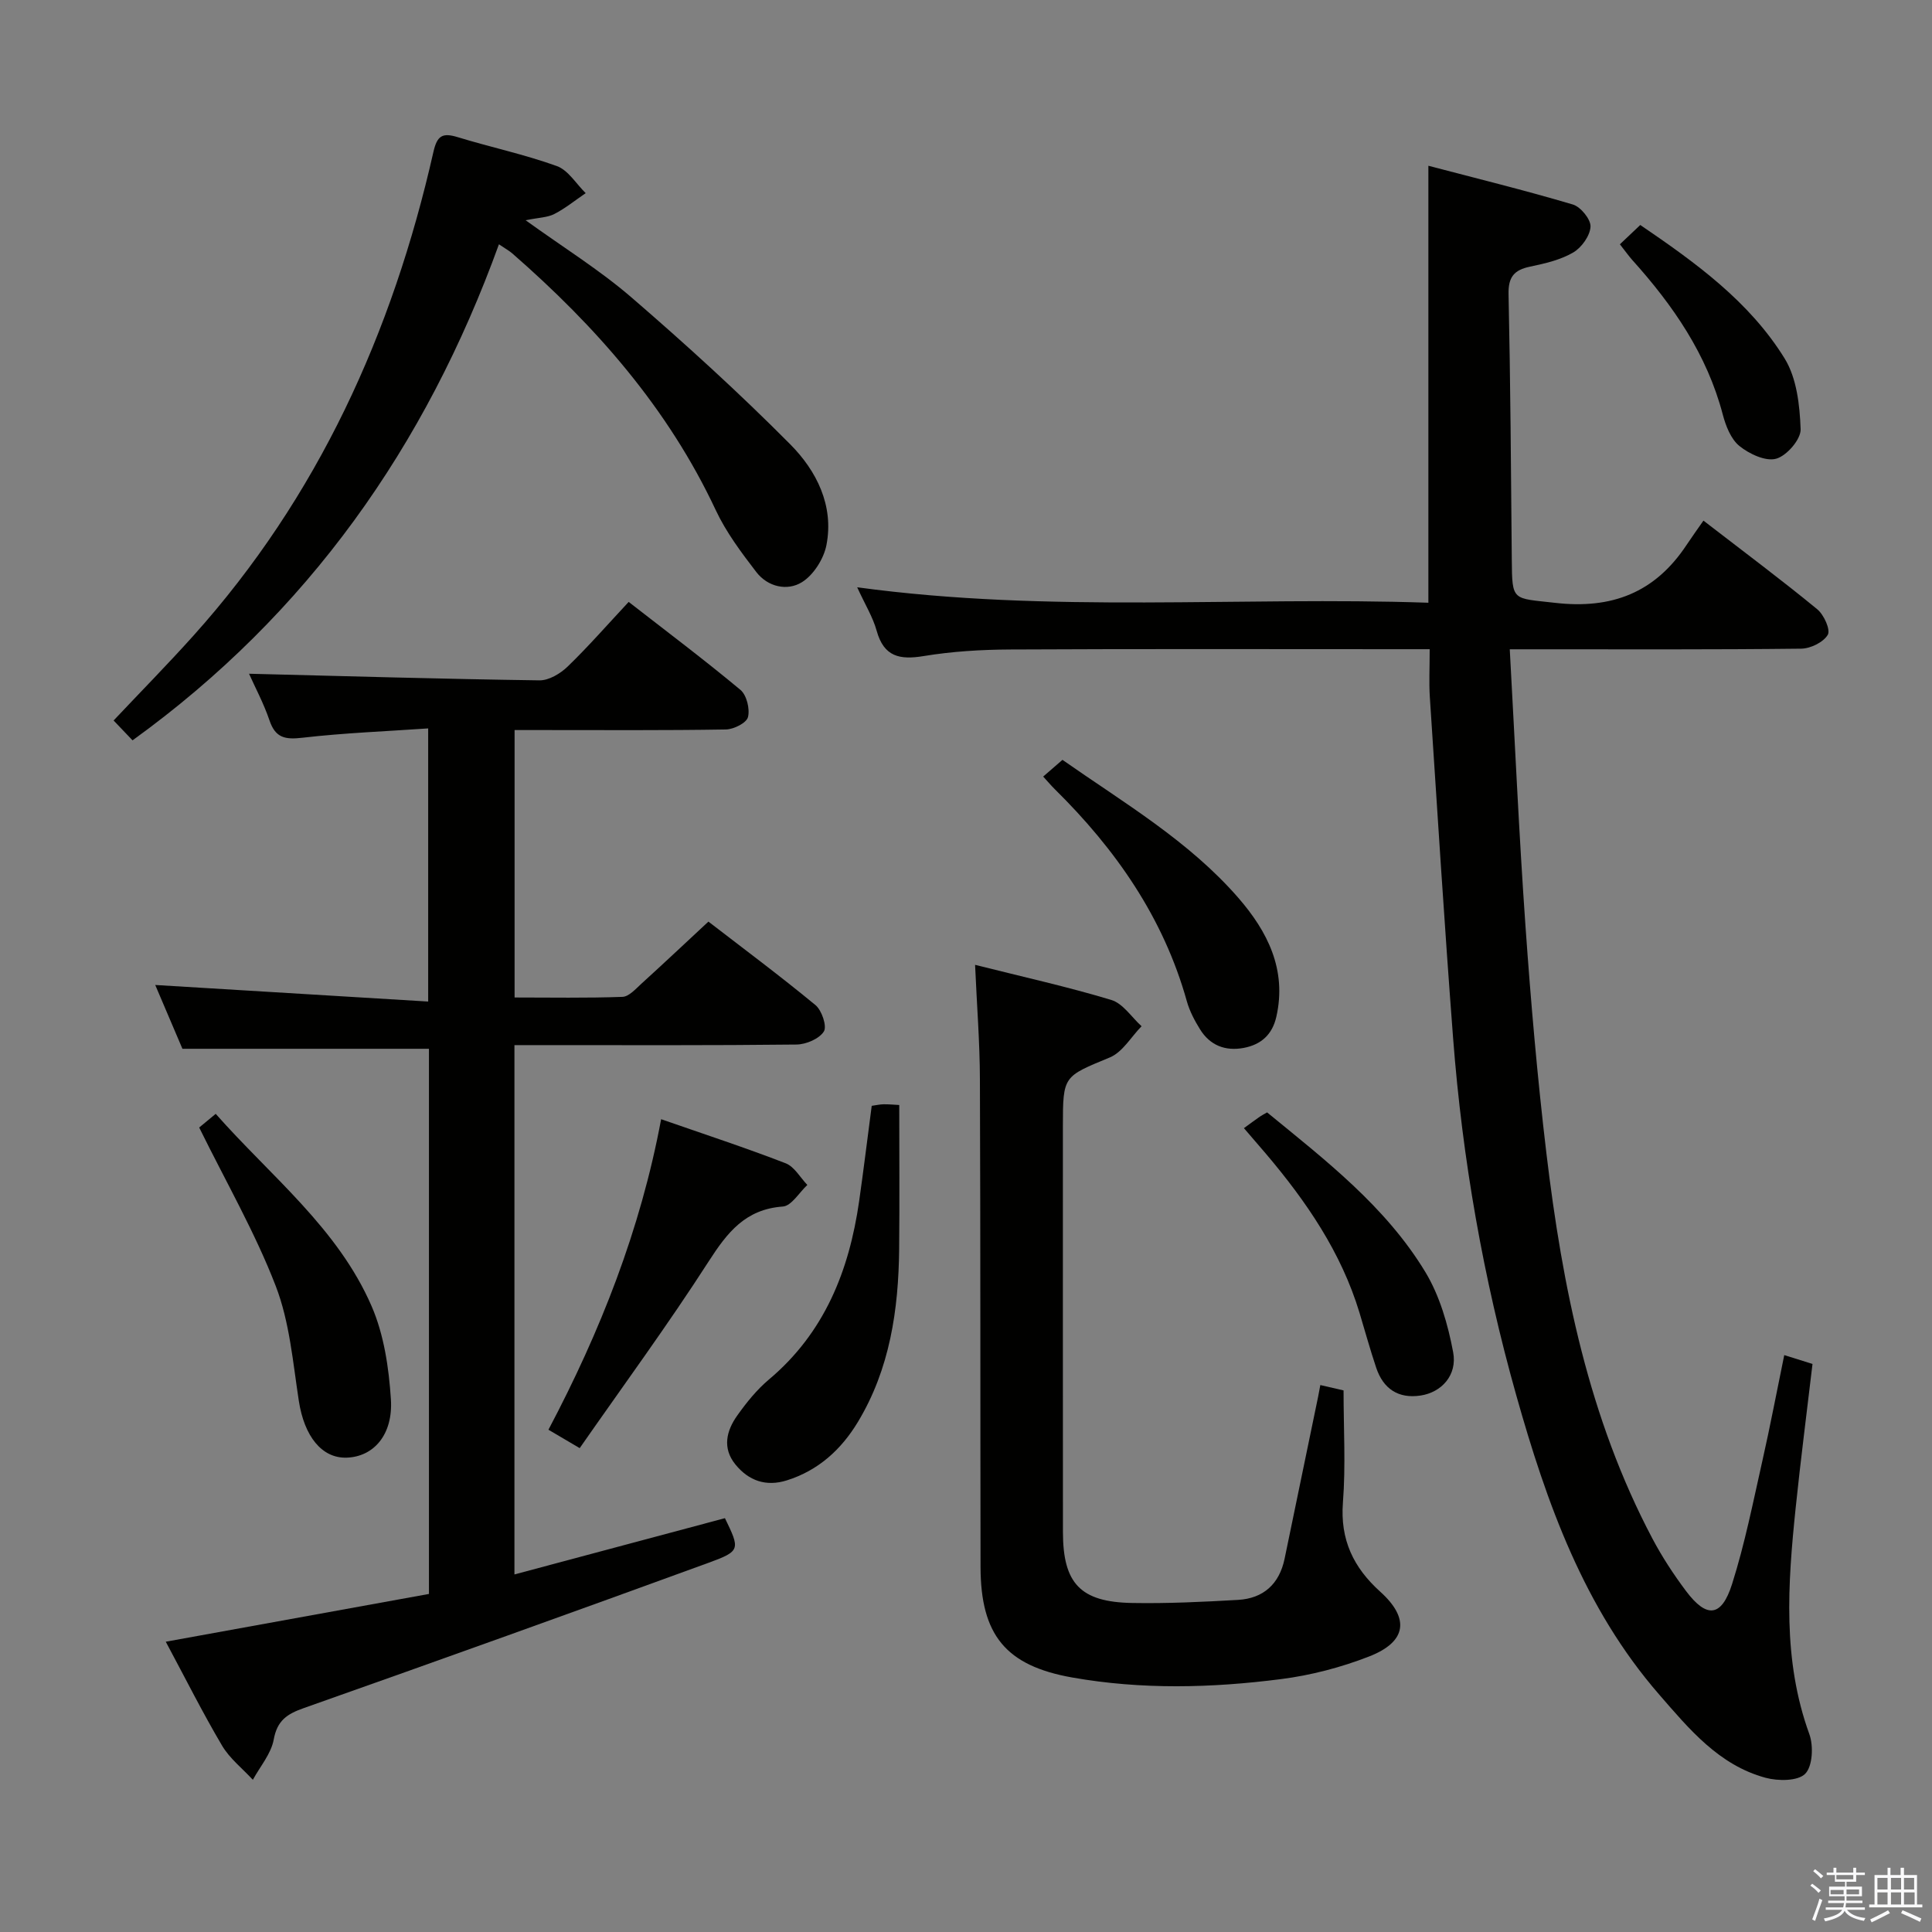 <svg enable-background="new 0 0 400 400" viewBox="0 0 400 400" xmlns="http://www.w3.org/2000/svg"><rect x="0" y="0" width="400" height="400" fill="#808080" stroke="none"/><path d="m374.8 390.4.4-.4c.7.5 1.3 1 1.8 1.4l-.5.5c-.5-.6-1.1-1.1-1.7-1.5zm1 7.3-.6-.3c.5-1.4 1.1-2.8 1.5-4.3.2.1.4.2.6.3-.5 1.3-1 2.8-1.5 4.3zm-.4-10.3.4-.4c.4.3 1 .8 1.7 1.4l-.5.5c-.4-.5-1-1-1.6-1.5zm2.5.3h1.7v-1h.6v1h3.5v-1h.6v1h1.8v.5h-1.8v1.4h-2v1h3.2v2h-3.2v.9h3.3v.5h-3.4c0 .3-.1.6-.1.9h4v.5h-3.7c.7.9 1.9 1.5 3.8 1.7-.1.2-.2.4-.3.6-2.1-.4-3.5-1.1-4-2.1-.4 1-1.8 1.7-4 2.2-.1-.2-.2-.4-.3-.6 2.1-.4 3.4-1 3.8-1.8h-3.4v-.5h3.6c.1-.3.1-.6.2-.9h-3.3v-.5h3.4c0-.3 0-.6 0-.9h-3.2v-2h3.3v-1h-2.1v-1.4h-1.7v-.5zm1.1 3.5v1h2.7c0-.3 0-.4 0-.4 0-.1 0-.2 0-.2 0-.1 0-.2 0-.3h-2.7zm1.2-3v.9h3.5v-.9zm4.7 3h-2.6v.6.4h2.6z" fill="#fafafb"/><path d="m393.6 386.7h.6v1.5h2.7v6.1h1.1v.6h-11v-.6h1.1v-6.1h2.7v-1.5h.6v1.5h2.1v-1.5zm-2.7 8.8.4.6c-1.2.6-2.5 1.3-3.8 1.9-.1-.2-.2-.4-.3-.6 1.2-.6 2.5-1.2 3.7-1.9zm-2.2-6.7v2.4h2.1v-2.4zm0 3v2.5h2.1v-2.5zm2.8-3v2.4h2.1v-2.4zm0 3v2.5h2.1v-2.5zm6 6.1c-1.4-.7-2.7-1.3-3.9-1.8l.3-.6c1.5.6 2.7 1.2 3.9 1.7zm-1.2-9.1h-2.1v2.4h2.1zm-2.1 3v2.5h2.2v-2.5z" fill="#fafafb"/><g fill="#010100"><path d="m296 134.41c-1.84 0-3.63 0-5.41 0-27.16 0-54.32-.08-81.47.06-5.97.03-12 .39-17.87 1.36-5 .83-8.26.14-9.75-5.25-.78-2.81-2.38-5.39-4.03-8.99 40.02 5.45 79.36 1.86 118.26 3.2 0-30.44 0-59.98 0-90.47 9.89 2.6 19.97 5.07 29.91 8.02 1.62.48 3.74 3.08 3.66 4.59-.1 1.89-1.86 4.34-3.59 5.35-2.65 1.54-5.85 2.28-8.91 2.92-3.32.69-4.55 2.14-4.47 5.72.39 18.3.51 36.6.67 54.9.07 8.78.1 7.97 8.95 8.99 11.78 1.36 20.68-2.12 27.2-11.93 1.11-1.67 2.28-3.3 3.53-5.09 8.66 6.68 16.25 12.34 23.56 18.35 1.38 1.13 2.79 4.25 2.18 5.29-.9 1.54-3.57 2.85-5.51 2.87-18.16.21-36.32.13-54.48.13-1.79 0-3.57 0-5.85 0 1.08 19.49 1.92 38.39 3.25 57.25 1.11 15.74 2.47 31.47 4.34 47.13 3.31 27.64 8.75 54.78 21.94 79.73 2.01 3.8 4.4 7.45 6.98 10.89 4.26 5.67 7.34 5.39 9.51-1.45 2.65-8.35 4.36-17.01 6.29-25.57 1.6-7.07 2.94-14.19 4.52-21.85 2.29.72 3.95 1.24 5.85 1.83-1.19 10.12-2.47 19.97-3.49 29.84-1.63 15.74-2.75 31.44 2.84 46.82.88 2.44.67 6.65-.87 8.2-1.53 1.53-5.61 1.52-8.2.82-9.66-2.62-15.8-10.07-22.04-17.25-15.57-17.92-23.28-39.61-29.58-61.96-6.82-24.2-11.15-48.86-13.07-73.91-1.8-23.53-3.27-47.09-4.82-70.64-.19-2.97-.03-5.95-.03-9.9z"/><path d="m51.56 139.49c19.99.5 40.06 1.09 60.12 1.37 1.96.03 4.34-1.4 5.84-2.85 4.29-4.15 8.23-8.66 12.64-13.39 7.85 6.11 15.65 11.97 23.14 18.21 1.29 1.08 1.99 3.96 1.56 5.64-.31 1.21-2.96 2.54-4.59 2.56-12.66.21-25.32.12-37.98.12-1.8 0-3.6 0-5.75 0v55.37c7.45 0 14.9.14 22.33-.13 1.34-.05 2.73-1.63 3.91-2.71 4.54-4.12 9-8.33 13.89-12.87 7.02 5.41 14.74 11.16 22.16 17.28 1.32 1.09 2.42 4.39 1.74 5.47-.98 1.53-3.69 2.68-5.68 2.7-17.49.2-34.98.12-52.48.12-1.95 0-3.89 0-5.9 0v109.59c14.85-3.97 29.22-7.81 43.58-11.65 3.13 6.46 3.26 6.81-3.37 9.23-27.89 10.18-55.83 20.2-83.82 30.09-3.47 1.22-5.51 2.56-6.23 6.52-.54 2.94-2.82 5.57-4.32 8.33-2.15-2.34-4.79-4.4-6.37-7.07-4.04-6.83-7.6-13.95-11.66-21.52 18.54-3.37 36.52-6.63 54.49-9.89 0-38.11 0-75.55 0-112.87-16.92 0-33.65 0-51.04 0-1.74-4.09-3.79-8.9-5.63-13.21 18.79 1.14 37.44 2.27 56.51 3.43 0-19.28 0-37.35 0-56.55-8.65.6-17.38.93-26.03 1.93-3.55.41-5.59.07-6.82-3.58-1.22-3.58-3.04-6.97-4.24-9.67z"/><path d="m201.88 199.76c9.93 2.5 19.17 4.54 28.2 7.27 2.42.73 4.2 3.57 6.27 5.44-2.17 2.21-3.94 5.37-6.57 6.46-9.61 3.99-9.72 3.73-9.72 14.27 0 28-.01 55.99.01 83.99.01 10.64 3.6 14.5 14.33 14.69 7.3.13 14.62-.22 21.92-.64 5.26-.3 8.55-3.29 9.64-8.51 2.33-11.19 4.64-22.39 6.95-33.59.13-.63.24-1.27.45-2.38 1.89.44 3.59.83 4.81 1.11 0 7.96.46 15.61-.13 23.18-.6 7.73 2.17 13.49 7.73 18.5 6.14 5.54 5.48 10.37-2.3 13.4-5.82 2.27-12.05 3.9-18.24 4.69-14.38 1.85-28.86 2.21-43.23-.33-13.74-2.43-18.96-8.77-18.99-22.88-.06-33.66 0-67.32-.13-100.99-.02-7.61-.63-15.23-1-23.68z"/><path d="m108.82 45.6c7.81 5.63 15.31 10.28 21.91 15.97 11.3 9.75 22.37 19.83 32.88 30.42 5.43 5.47 9.08 12.66 7.5 20.84-.55 2.85-2.66 6.2-5.07 7.7-3.03 1.89-7.08 1-9.46-2.1-3.11-4.05-6.25-8.24-8.4-12.83-9.88-21.08-24.82-38.05-42.15-53.16-.6-.52-1.33-.91-2.73-1.86-15.15 41.83-39.56 76.49-75.86 102.7-1.26-1.32-2.47-2.6-3.92-4.11 5.62-5.96 11.19-11.62 16.48-17.51 25.85-28.78 41.26-62.79 49.73-100.19.77-3.39 1.86-4.04 5.01-3.08 6.82 2.09 13.84 3.57 20.54 5.99 2.36.85 4.01 3.68 5.98 5.61-2.15 1.46-4.19 3.13-6.48 4.31-1.42.74-3.22.74-5.96 1.3z"/><path d="m180.48 228.95c.88-.12 1.67-.31 2.47-.32 1.15-.01 2.31.1 3.23.15 0 10.03.08 19.93-.02 29.82-.13 12.58-1.92 24.84-8.56 35.83-3.43 5.68-8.17 10.01-14.68 12.06-4.32 1.36-7.92.09-10.67-3.3-2.74-3.37-1.86-6.97.39-10.12 1.91-2.69 4.05-5.35 6.56-7.46 11.5-9.67 16.6-22.5 18.67-36.88.91-6.38 1.69-12.79 2.61-19.78z"/><path d="m136.88 231.72c9.28 3.23 17.62 5.96 25.79 9.13 1.8.7 3 2.94 4.48 4.48-1.68 1.56-3.28 4.34-5.07 4.47-7.77.56-11.5 5.37-15.37 11.38-8.42 13.09-17.65 25.66-26.69 38.64-2.6-1.53-4.27-2.51-6.47-3.81 10.74-20.35 19.05-41.38 23.33-64.29z"/><path d="m41.24 233.44c.53-.44 1.8-1.49 3.42-2.83 11.44 12.95 25.31 23.72 32.29 39.85 2.55 5.9 3.56 12.73 3.98 19.23.48 7.38-3.59 11.9-9.12 12.1-5.2.19-8.82-4.46-9.94-11.74-1.23-8-1.91-16.35-4.78-23.79-4.26-11.05-10.25-21.45-15.85-32.82z"/><path d="m215.98 160.78c1.48-1.29 2.59-2.24 3.99-3.46 12.73 8.91 26.17 16.78 36.43 28.59 6 6.91 10.07 14.85 7.85 24.61-.84 3.7-3.16 5.76-6.76 6.44-3.81.71-6.97-.52-9.03-3.84-1.13-1.82-2.17-3.79-2.74-5.83-4.84-17.32-14.73-31.46-27.36-43.92-.7-.69-1.34-1.45-2.38-2.59z"/><path d="m257.54 233.57c1.38-1 2.32-1.7 3.28-2.37.4-.28.83-.49 1.52-.89 12.06 9.88 24.53 19.46 32.75 33.03 2.98 4.92 4.7 10.9 5.77 16.62.89 4.76-2.41 8.31-6.73 8.97-4.61.7-7.74-1.38-9.2-5.75-1.27-3.77-2.32-7.61-3.47-11.42-3.79-12.51-11-23.01-19.33-32.85-1.29-1.5-2.58-2.99-4.59-5.34z"/><path d="m335.38 50.58c1.58-1.5 2.78-2.63 4.22-4 11.47 7.81 22.6 15.84 29.89 27.64 2.51 4.07 3.13 9.68 3.31 14.64.08 2.09-2.87 5.5-5.06 6.11-2.18.61-5.57-.98-7.61-2.63-1.77-1.43-2.83-4.17-3.45-6.52-3.26-12.43-10.28-22.59-18.71-31.96-.76-.86-1.42-1.79-2.59-3.28z"/></g></svg>
